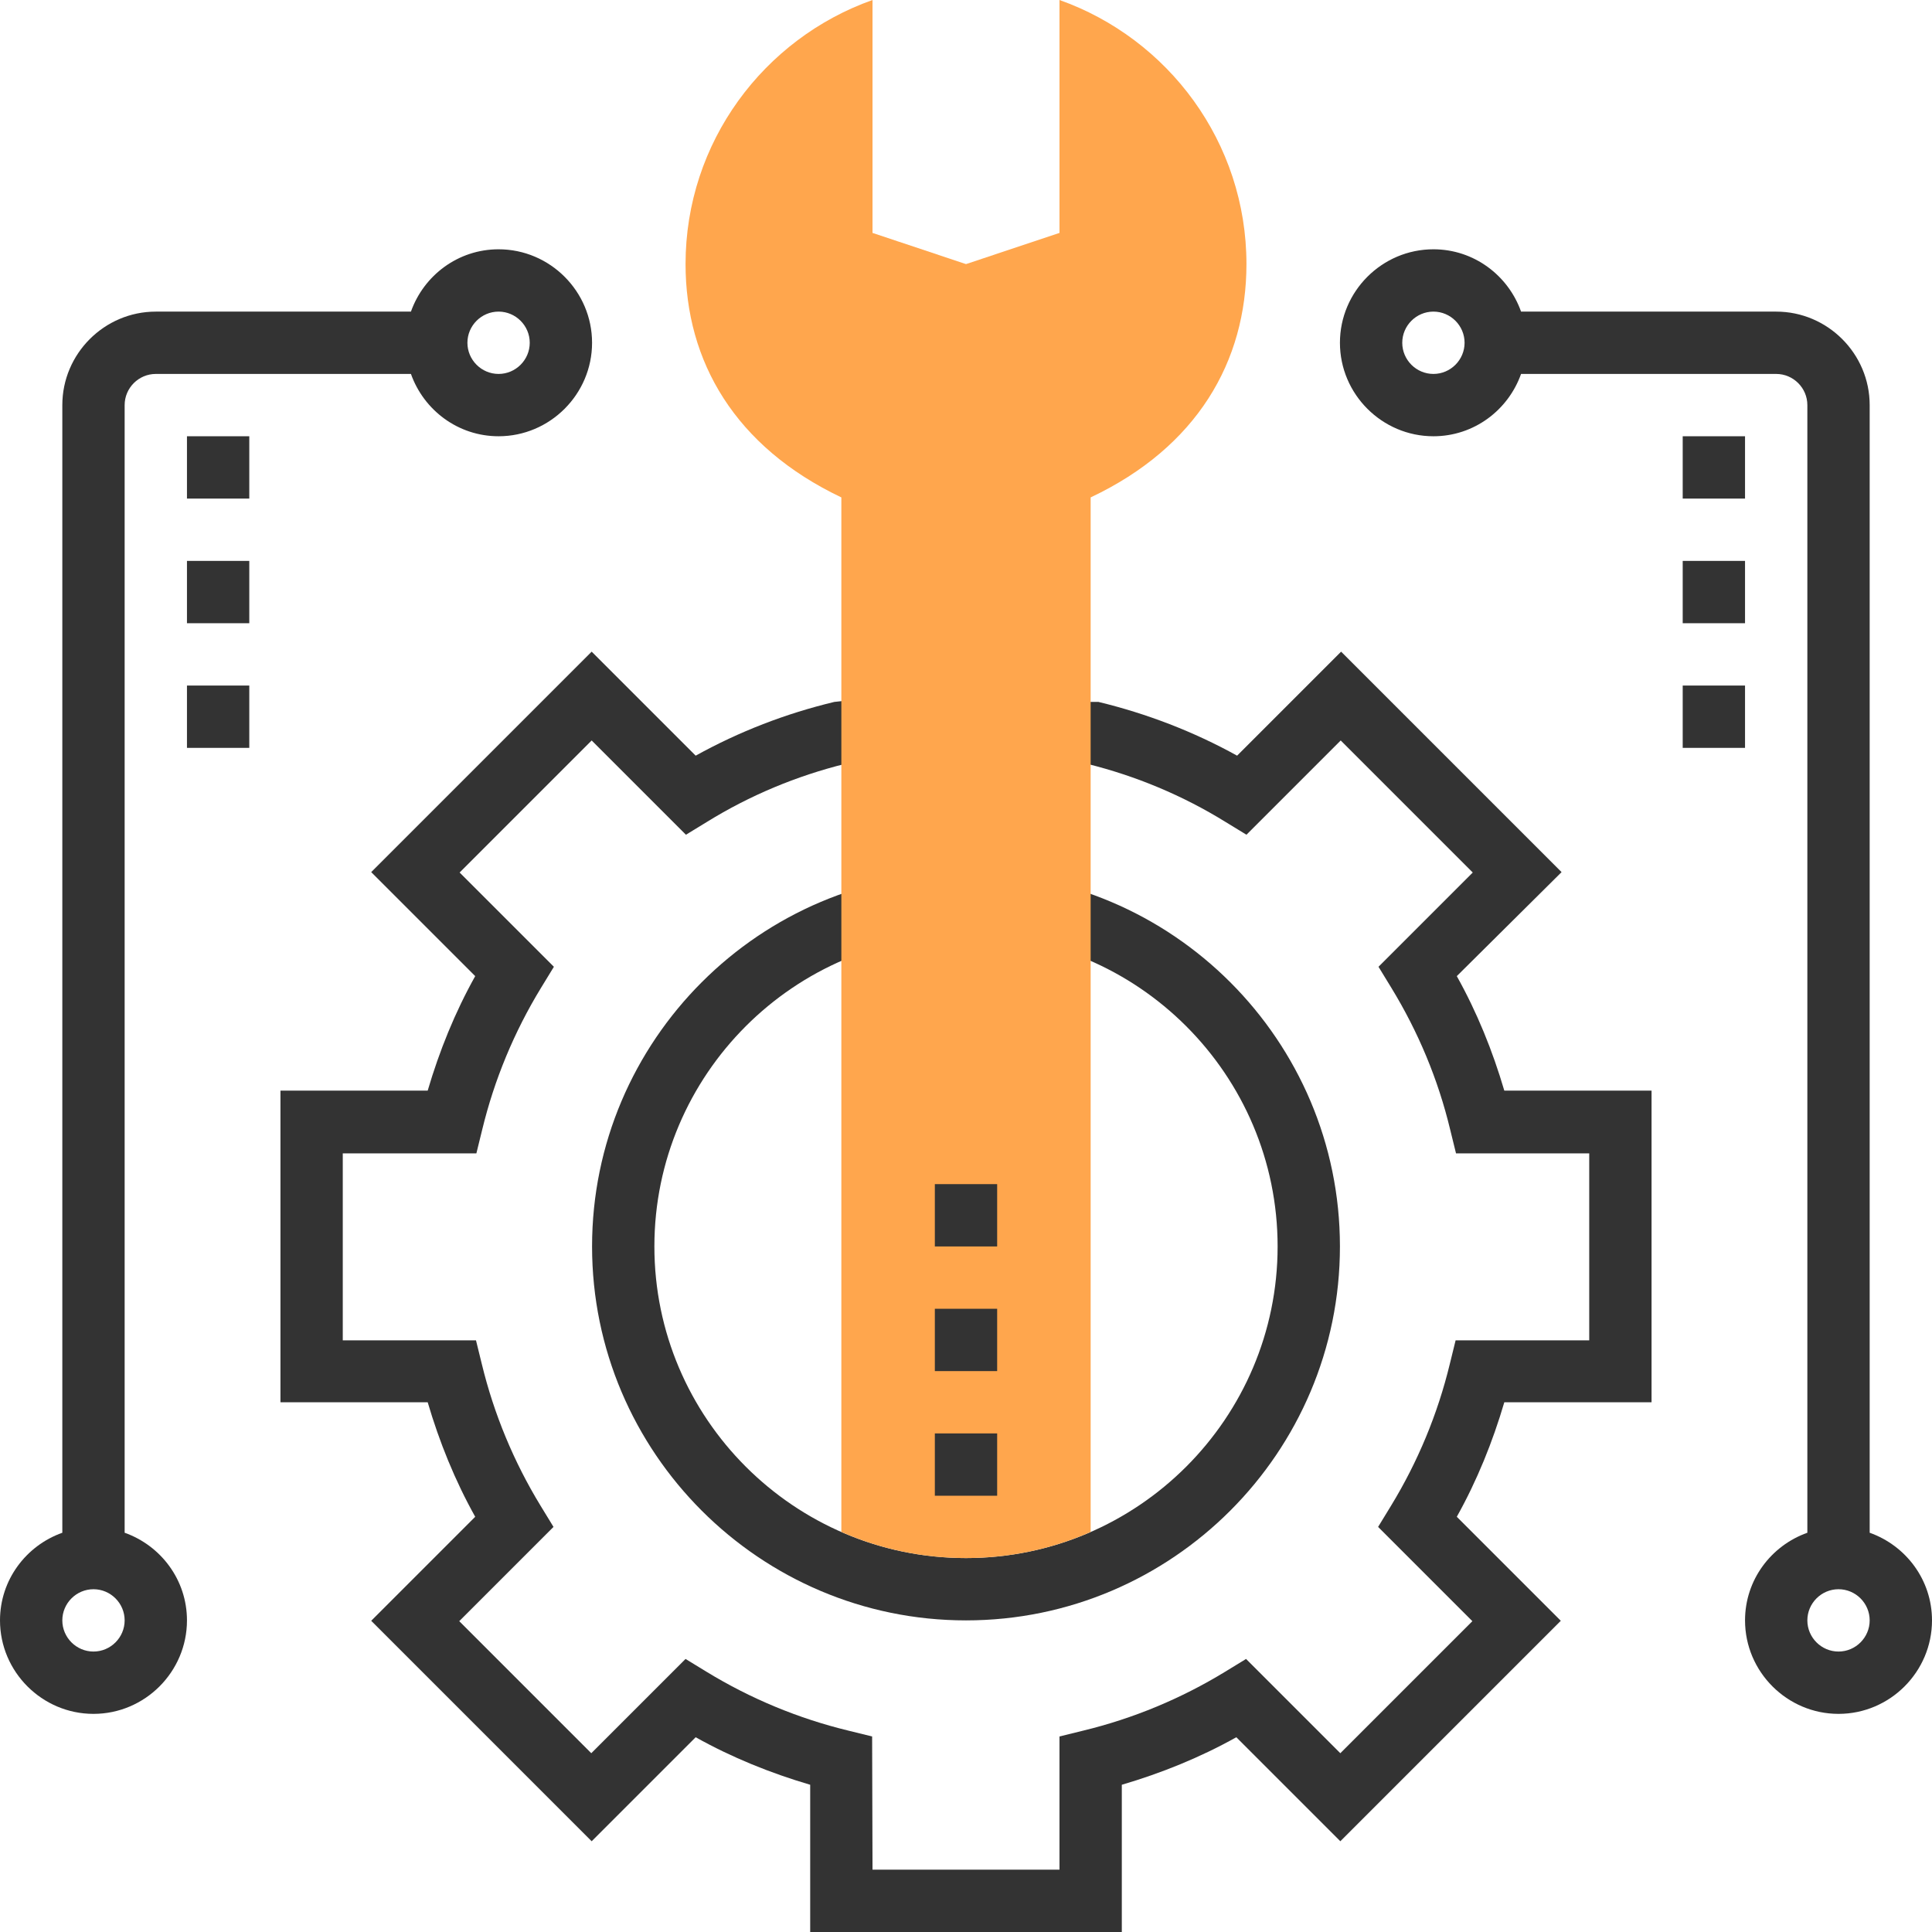 <?xml version="1.0" encoding="utf-8"?>
<!-- Generator: Adobe Illustrator 24.0.1, SVG Export Plug-In . SVG Version: 6.00 Build 0)  -->
<svg version="1.1" id="Capa_1" xmlns="http://www.w3.org/2000/svg" xmlns:xlink="http://www.w3.org/1999/xlink" x="0px" y="0px"
	 viewBox="0 0 496 496" style="enable-background:new 0 0 496 496;" xml:space="preserve">
<style type="text/css">
	.st0{fill:#333333;}
	.st1{fill:#FFA64D;}
</style>
<g>
	<path class="st0" d="M288,496h-80v-37.8c-10.2-3-20.1-7-29.4-12.2l-26.7,26.7l-56.6-56.6l26.7-26.7c-5.2-9.3-9.2-19.2-12.2-29.4H72
		v-80h37.8c3-10.2,7-20.1,12.2-29.4l-26.7-26.7l56.6-56.6l26.7,26.7c11.2-6.2,23.1-10.8,35.6-13.8l1.9-0.2l65.9,0.2
		c12.4,3,24.4,7.6,35.6,13.8l26.7-26.7l56.6,56.6L374,250.6c5.2,9.3,9.2,19.2,12.2,29.4H424v80h-37.8c-3,10.2-7,20.1-12.2,29.4
		l26.7,26.7l-56.6,56.6L317.4,446c-9.3,5.2-19.2,9.2-29.4,12.2V496z M224,480h48v-34.2l6.1-1.5c12.8-3.1,25.1-8.2,36.4-15.1l5.4-3.3
		l24.2,24.2l33.9-33.9l-24.2-24.2l3.3-5.4c6.9-11.3,12-23.6,15.1-36.4l1.5-6.1H408v-48h-34.2l-1.5-6.1c-3.1-12.9-8.2-25.1-15.1-36.4
		l-3.3-5.4l24.2-24.2l-33.9-33.9l-24.2,24.2l-5.4-3.3c-11-6.8-23-11.8-35.5-14.9H217c-12.5,3.1-24.5,8.1-35.5,14.9l-5.4,3.3
		l-24.2-24.2l-33.9,33.9l24.2,24.2l-3.3,5.4c-6.9,11.3-12,23.6-15.1,36.4l-1.5,6.1H88v48h34.2l1.5,6.1c3.1,12.8,8.2,25.1,15.1,36.4
		l3.3,5.4l-24.2,24.2l33.9,33.9l24.2-24.2l5.4,3.3c11.3,6.9,23.6,12,36.4,15.1l6.1,1.5L224,480L224,480z"/>
	<path class="st0" d="M128,64c-10.4,0-19.2,6.7-22.5,16H40c-13.2,0-24,10.8-24,24v289.5C6.7,396.8,0,405.6,0,416
		c0,13.2,10.8,24,24,24s24-10.8,24-24c0-10.4-6.7-19.2-16-22.5V104c0-4.4,3.6-8,8-8h65.5c3.3,9.3,12.1,16,22.5,16
		c13.2,0,24-10.8,24-24S141.2,64,128,64z M24,424c-4.4,0-8-3.6-8-8s3.6-8,8-8s8,3.6,8,8S28.4,424,24,424z M128,96c-4.4,0-8-3.6-8-8
		s3.6-8,8-8s8,3.6,8,8S132.4,96,128,96z"/>
	<rect x="48" y="112" class="st0" width="16" height="16"/>
	<rect x="48" y="144" class="st0" width="16" height="16"/>
	<rect x="48" y="176" class="st0" width="16" height="16"/>
	<path class="st0" d="M480,393.5V104c0-13.2-10.8-24-24-24h-65.5c-3.3-9.3-12.1-16-22.5-16c-13.2,0-24,10.8-24,24s10.8,24,24,24
		c10.4,0,19.2-6.7,22.5-16H456c4.4,0,8,3.6,8,8v289.5c-9.3,3.3-16,12.1-16,22.5c0,13.2,10.8,24,24,24s24-10.8,24-24
		C496,405.6,489.3,396.8,480,393.5z M368,96c-4.4,0-8-3.6-8-8s3.6-8,8-8s8,3.6,8,8S372.4,96,368,96z M472,424c-4.4,0-8-3.6-8-8
		s3.6-8,8-8s8,3.6,8,8S476.4,424,472,424z"/>
	<rect x="432" y="112" class="st0" width="16" height="16"/>
	<rect x="432" y="144" class="st0" width="16" height="16"/>
	<rect x="432" y="176" class="st0" width="16" height="16"/>
	<path class="st0" d="M248,416c-52.9,0-96-43.1-96-96s43.1-96,96-96s96,43.1,96,96S300.9,416,248,416z M248,240
		c-44.1,0-80,35.9-80,80s35.9,80,80,80s80-35.9,80-80S292.1,240,248,240z"/>
</g>
<path class="st1" d="M272,0v59.8l-24,8l-24-8V0c-27.9,9.9-48,36.5-48,67.8c0,25,12.7,46.9,40,59.9v265.6c9.8,4.3,20.6,6.7,32,6.7
	s22.2-2.4,32-6.7V127.7c27.3-12.9,40-34.9,40-59.9C320,36.5,299.9,9.9,272,0z"/>
<g>
	<rect x="240" y="368" class="st0" width="16" height="16"/>
	<rect x="240" y="336" class="st0" width="16" height="16"/>
	<rect x="240" y="304" class="st0" width="16" height="16"/>
</g>
</svg>
